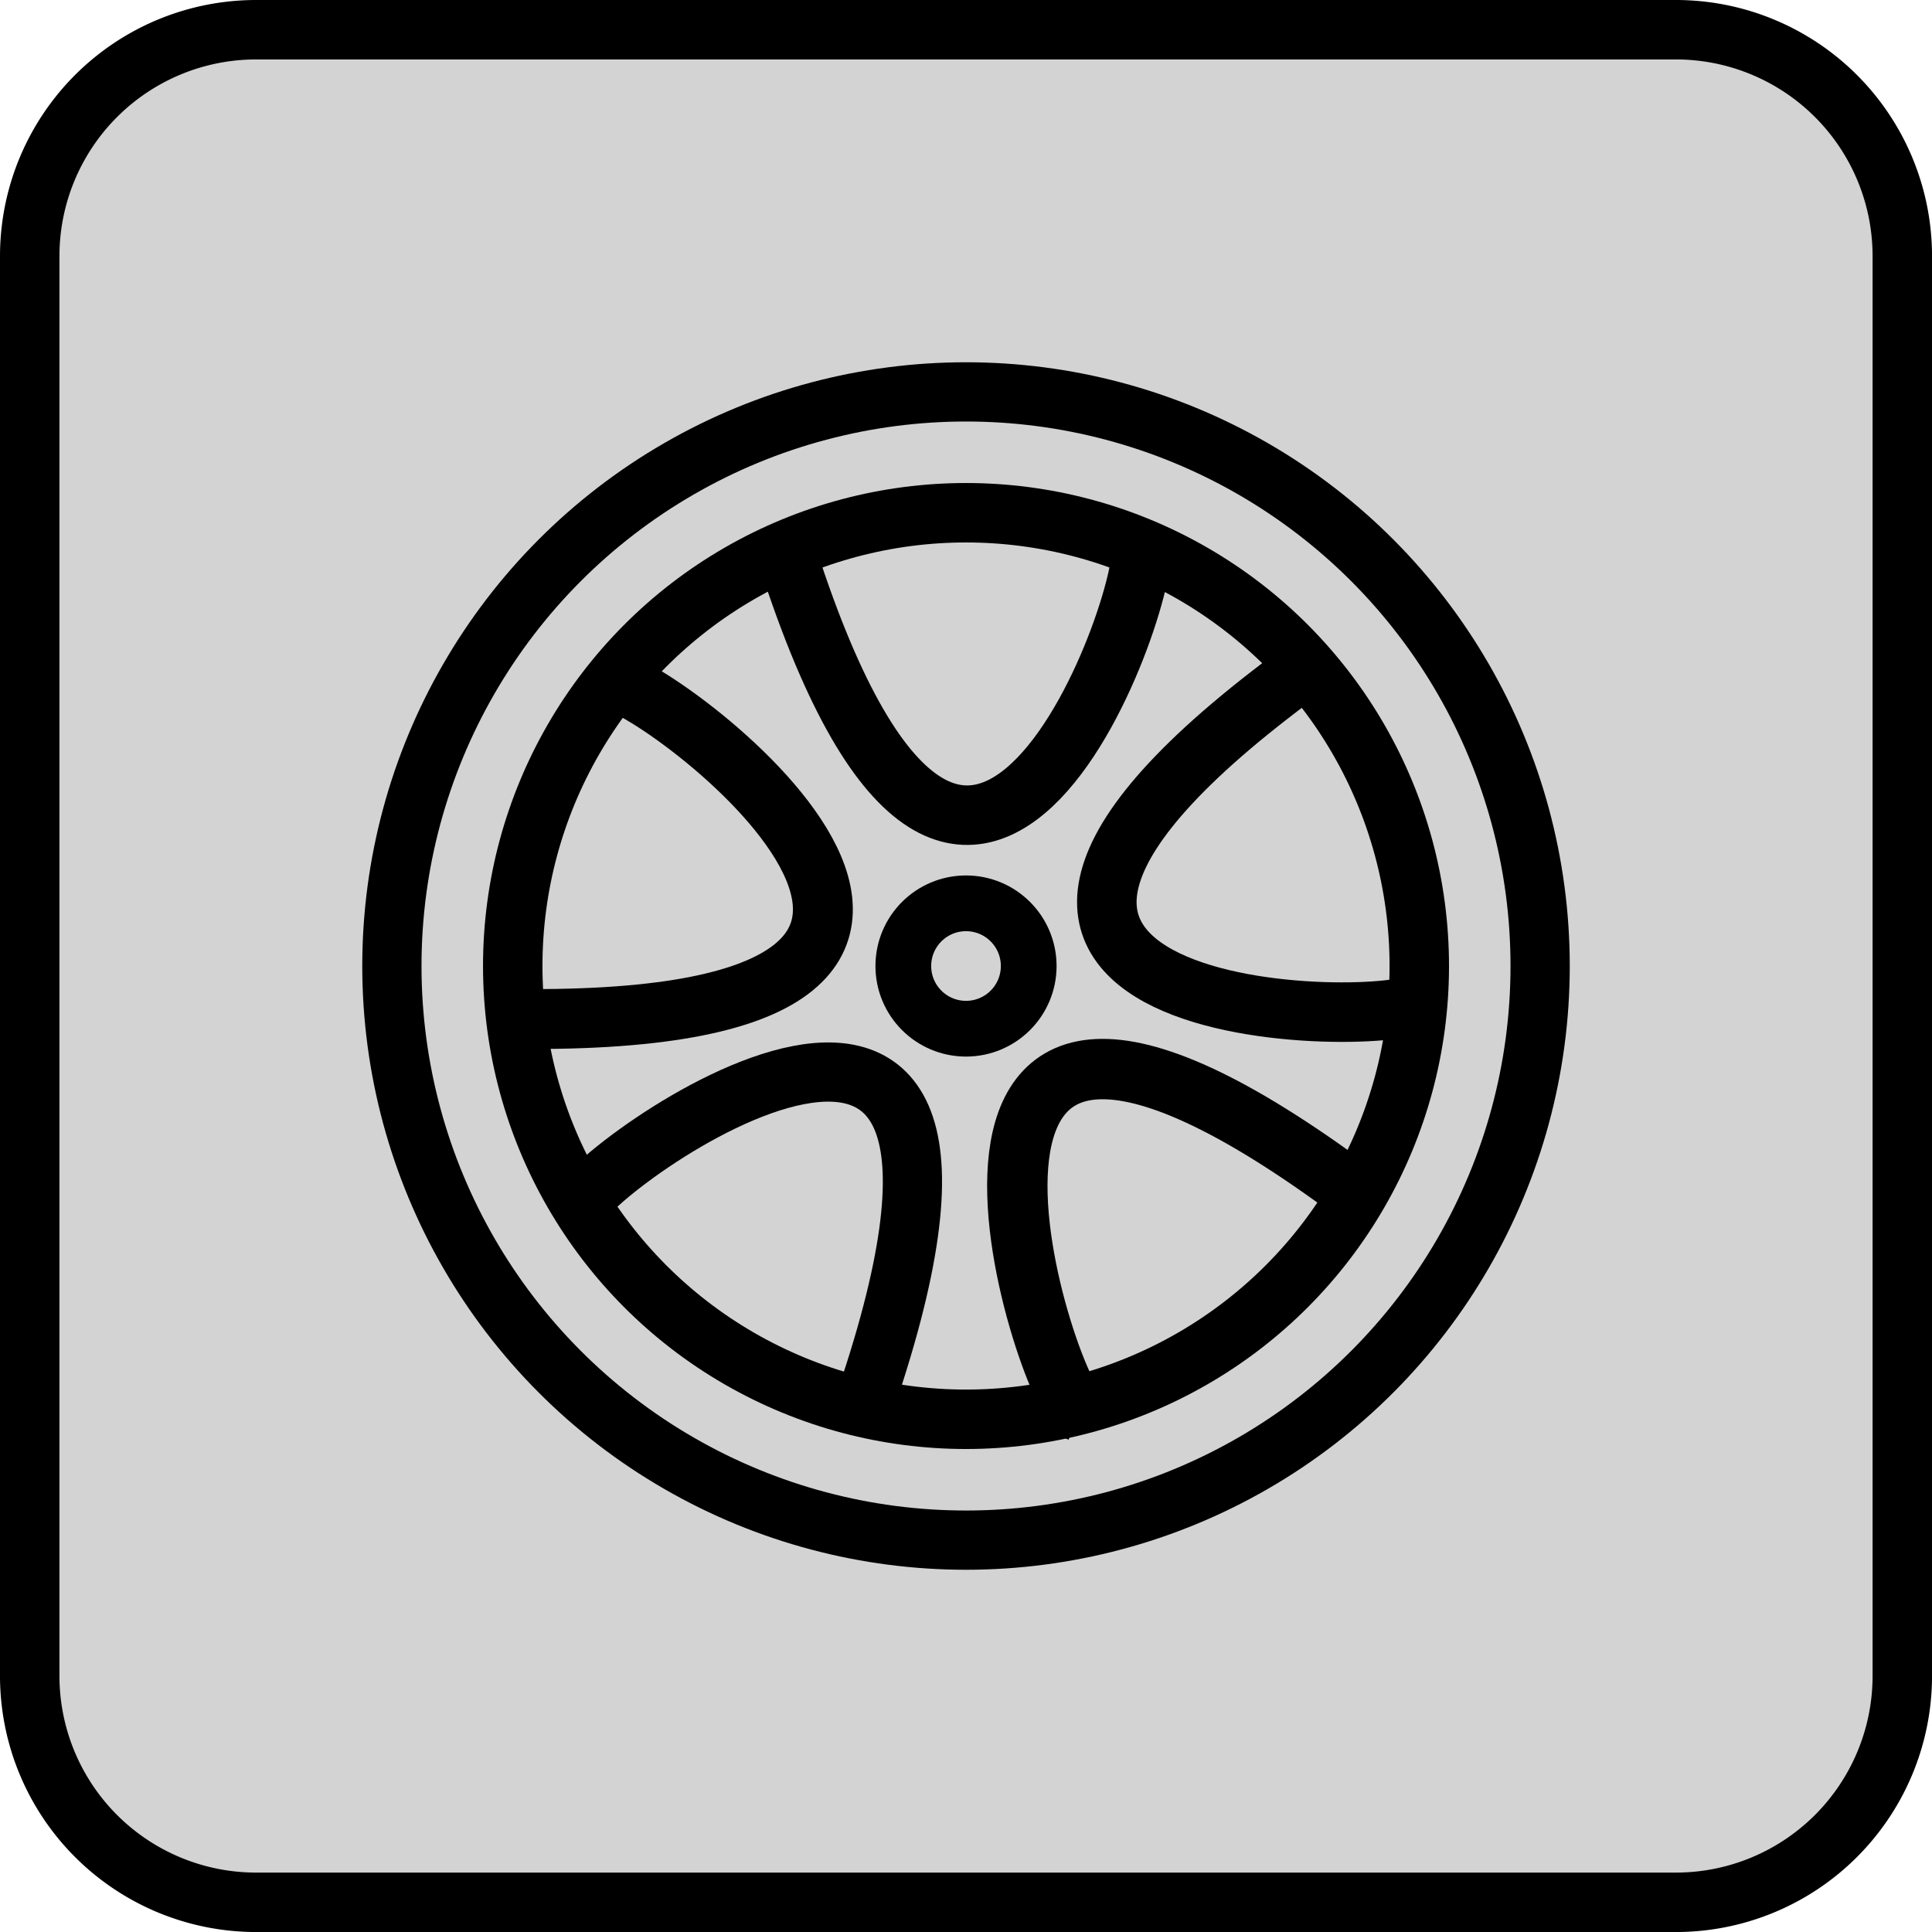 <?xml version="1.0" encoding="UTF-8" standalone="no"?>
<svg
   xmlns:dc="http://purl.org/dc/elements/1.1/"
   xmlns:cc="http://creativecommons.org/ns#"
   xmlns:rdf="http://www.w3.org/1999/02/22-rdf-syntax-ns#"
   xmlns:svg="http://www.w3.org/2000/svg"
   xmlns="http://www.w3.org/2000/svg"
   xmlns:sodipodi="http://sodipodi.sourceforge.net/DTD/sodipodi-0.dtd"
   xmlns:inkscape="http://www.inkscape.org/namespaces/inkscape"
   width="67.733mm"
   height="67.733mm"
   viewBox="0 0 67.733 67.733"
   version="1.1"
   id="svg27"
   inkscape:version="1.0.2 (e86c8708, 2021-01-15)"
   sodipodi:docname="manual-valve.svg">
  <defs
     id="defs21">
    <inkscape:path-effect
       effect="bspline"
       id="path-effect1196"
       is_visible="true"
       lpeversion="1"
       weight="33.333"
       steps="2"
       helper_size="0"
       apply_no_weight="true"
       apply_with_weight="true"
       only_selected="false" />
    <inkscape:path-effect
       effect="bspline"
       id="path-effect1190"
       is_visible="true"
       lpeversion="1"
       weight="33.333"
       steps="2"
       helper_size="0"
       apply_no_weight="true"
       apply_with_weight="true"
       only_selected="false" />
    <inkscape:path-effect
       effect="fillet_chamfer"
       id="path-effect1136"
       is_visible="true"
       lpeversion="1"
       satellites_param="F,0,0,1,0,7.938,0,1 @ F,0,0,1,0,7.938,0,1 @ F,0,0,1,0,7.938,0,1 @ F,0,0,1,0,7.938,0,1"
       unit="px"
       method="auto"
       mode="F"
       radius="30"
       chamfer_steps="1"
       flexible="false"
       use_knot_distance="true"
       apply_no_radius="true"
       apply_with_radius="true"
       only_selected="false"
       hide_knots="false" />
    <inkscape:path-effect
       effect="fillet_chamfer"
       id="path-effect1132"
       is_visible="true"
       lpeversion="1"
       satellites_param="F,0,0,1,0,0,0,1 @ F,0,0,1,0,1.039,0,1 @ F,0,0,1,0,1.099,0,1 @ F,0,0,1,0,0,0,1 @ F,0,0,1,0,0,0,1 @ F,0,0,1,0,0,0,1 @ F,0,0,1,0,0,0,1 @ F,0,0,1,0,0,0,1"
       unit="px"
       method="auto"
       mode="F"
       radius="0"
       chamfer_steps="1"
       flexible="false"
       use_knot_distance="true"
       apply_no_radius="true"
       apply_with_radius="true"
       only_selected="false"
       hide_knots="false" />
    <inkscape:path-effect
       effect="fillet_chamfer"
       id="path-effect1128"
       is_visible="true"
       lpeversion="1"
       satellites_param="F,1,0,1,0,0,0,1 @ F,1,0,1,0,0,0,1 @ F,1,0,1,0,0,0,1 @ F,1,0,1,0,0,0,1 @ F,1,0,1,0,0,0,1 @ F,1,0,1,0,0,0,1 @ F,1,0,1,0,0,0,1 @ F,1,0,1,0,0,0,1"
       unit="px"
       method="auto"
       mode="F"
       radius="38"
       chamfer_steps="1"
       flexible="true"
       use_knot_distance="false"
       apply_no_radius="true"
       apply_with_radius="true"
       only_selected="false"
       hide_knots="false" />
    <marker
       style="overflow:visible"
       id="Arrow1Lstart"
       refX="0"
       refY="0"
       orient="auto"
       inkscape:stockid="Arrow1Lstart"
       inkscape:isstock="true">
      <path
         transform="matrix(0.8,0,0,0.8,10,0)"
         style="fill-rule:evenodd;stroke:#000000;stroke-width:1pt"
         d="M 0,0 5,-5 -12.5,0 5,5 Z"
         id="path858" />
    </marker>
  </defs>
  <sodipodi:namedview
     id="base"
     pagecolor="#ffffff"
     bordercolor="#666666"
     borderopacity="1.0"
     inkscape:pageopacity="0.0"
     inkscape:pageshadow="2"
     inkscape:zoom="1.5071907"
     inkscape:cx="14.728695"
     inkscape:cy="16.282407"
     inkscape:document-units="mm"
     inkscape:current-layer="layer1"
     inkscape:document-rotation="0"
     showgrid="true"
     fit-margin-top="0"
     fit-margin-left="0"
     fit-margin-right="0"
     fit-margin-bottom="0"
     inkscape:object-nodes="false"
     inkscape:snap-others="false"
     inkscape:snap-to-guides="false"
     inkscape:snap-grids="false"
     inkscape:window-width="1920"
     inkscape:window-height="1052"
     inkscape:window-x="1440"
     inkscape:window-y="0"
     inkscape:window-maximized="1">
    <inkscape:grid
       type="xygrid"
       id="grid1186"
       originx="1.4305115e-06"
       originy="1.4305115e-06" />
  </sodipodi:namedview>
  <g
     inkscape:label="Layer 1"
     inkscape:groupmode="layer"
     id="layer1">
    <path
       style="fill:#d3d3d3;fill-opacity:1;stroke:#000000;stroke-width:2.084;stroke-linecap:butt;stroke-linejoin:round;stroke-miterlimit:4.55;stroke-dasharray:none;stroke-dashoffset:0;stroke-opacity:1;paint-order:normal"
       id="rect1134"
       width="65.649"
       height="65.649"
       x="1.042"
       y="1.042"
       ry="0"
       rx="0"
       inkscape:path-effect="#path-effect1136"
       d="M 8.98,1.042 H 58.754 a 7.938,7.938 45 0 1 7.938,7.938 V 58.754 a 7.938,7.938 135 0 1 -7.938,7.938 H 8.98 a 7.938,7.938 45 0 1 -7.938,-7.938 V 8.98 a 7.938,7.938 135 0 1 7.938,-7.938 z"
       sodipodi:type="rect" />
    <ellipse
       style="fill:#d3d3d3;fill-opacity:0.749;stroke:#000000;stroke-width:2.077;stroke-linecap:butt;stroke-linejoin:round;stroke-miterlimit:4.55;stroke-dasharray:none;stroke-dashoffset:0;stroke-opacity:1;paint-order:normal"
       id="path1138"
       cx="33.867"
       cy="33.867"
       rx="20.128"
       ry="20.128" />
    <ellipse
       style="fill:#d3d3d3;fill-opacity:0.749;stroke:#000000;stroke-width:2.084;stroke-linecap:butt;stroke-linejoin:round;stroke-miterlimit:4.55;stroke-dasharray:none;stroke-dashoffset:0;stroke-opacity:1;paint-order:normal"
       id="path1138-9"
       cx="33.867"
       cy="33.867"
       rx="15.891"
       ry="15.891" />
    <ellipse
       style="fill:#d3d3d3;fill-opacity:0.749;stroke:#000000;stroke-width:1.954;stroke-linecap:butt;stroke-linejoin:round;stroke-miterlimit:4.55;stroke-dasharray:none;stroke-dashoffset:0;stroke-opacity:1;paint-order:normal"
       id="path1138-9-6"
       cx="33.867"
       cy="33.867"
       rx="2.198"
       ry="2.198" />
    <path
       style="fill:none;stroke:#000000;stroke-width:2.086;stroke-linecap:butt;stroke-linejoin:bevel;stroke-miterlimit:4;stroke-dasharray:none;stroke-opacity:1"
       d="m 27.46,19.04 c 6.532,20.927 13.19,1.054 12.512,10e-7"
       id="path1198"
       sodipodi:nodetypes="cc" />
    <path
       style="fill:none;stroke:#000000;stroke-width:2.087;stroke-linecap:butt;stroke-linejoin:miter;stroke-miterlimit:4;stroke-dasharray:none;stroke-opacity:1"
       d="m 46.072,23.203 c -17.971,12.903 2.941,12.882 3.742,11.9"
       id="path1198-1"
       sodipodi:nodetypes="cc" />
    <path
       style="fill:none;stroke:#000000;stroke-width:2.117;stroke-linecap:butt;stroke-linejoin:miter;stroke-miterlimit:4;stroke-dasharray:none;stroke-opacity:1"
       d="M 47.961,42.158 C 29.99,28.512 36.672,49.014 37.86,49.496"
       id="path1198-6"
       sodipodi:nodetypes="cc" />
    <path
       style="fill:none;stroke:#000000;stroke-width:2.1;stroke-linecap:butt;stroke-linejoin:miter;stroke-miterlimit:4;stroke-dasharray:none;stroke-opacity:1"
       d="m 17.536,35.713 c 22.249,0.475 5.032,-12.154 3.805,-11.847"
       id="path1198-64"
       sodipodi:nodetypes="cc" />
    <path
       style="fill:none;stroke:#000000;stroke-width:2.076;stroke-linecap:butt;stroke-linejoin:miter;stroke-miterlimit:4;stroke-dasharray:none;stroke-opacity:1"
       d="m 30.18,49.574 c 7.297,-20.855 -9.837,-8.434 -9.927,-7.183"
       id="path1198-60"
       sodipodi:nodetypes="cc" />
  </g>
</svg>
